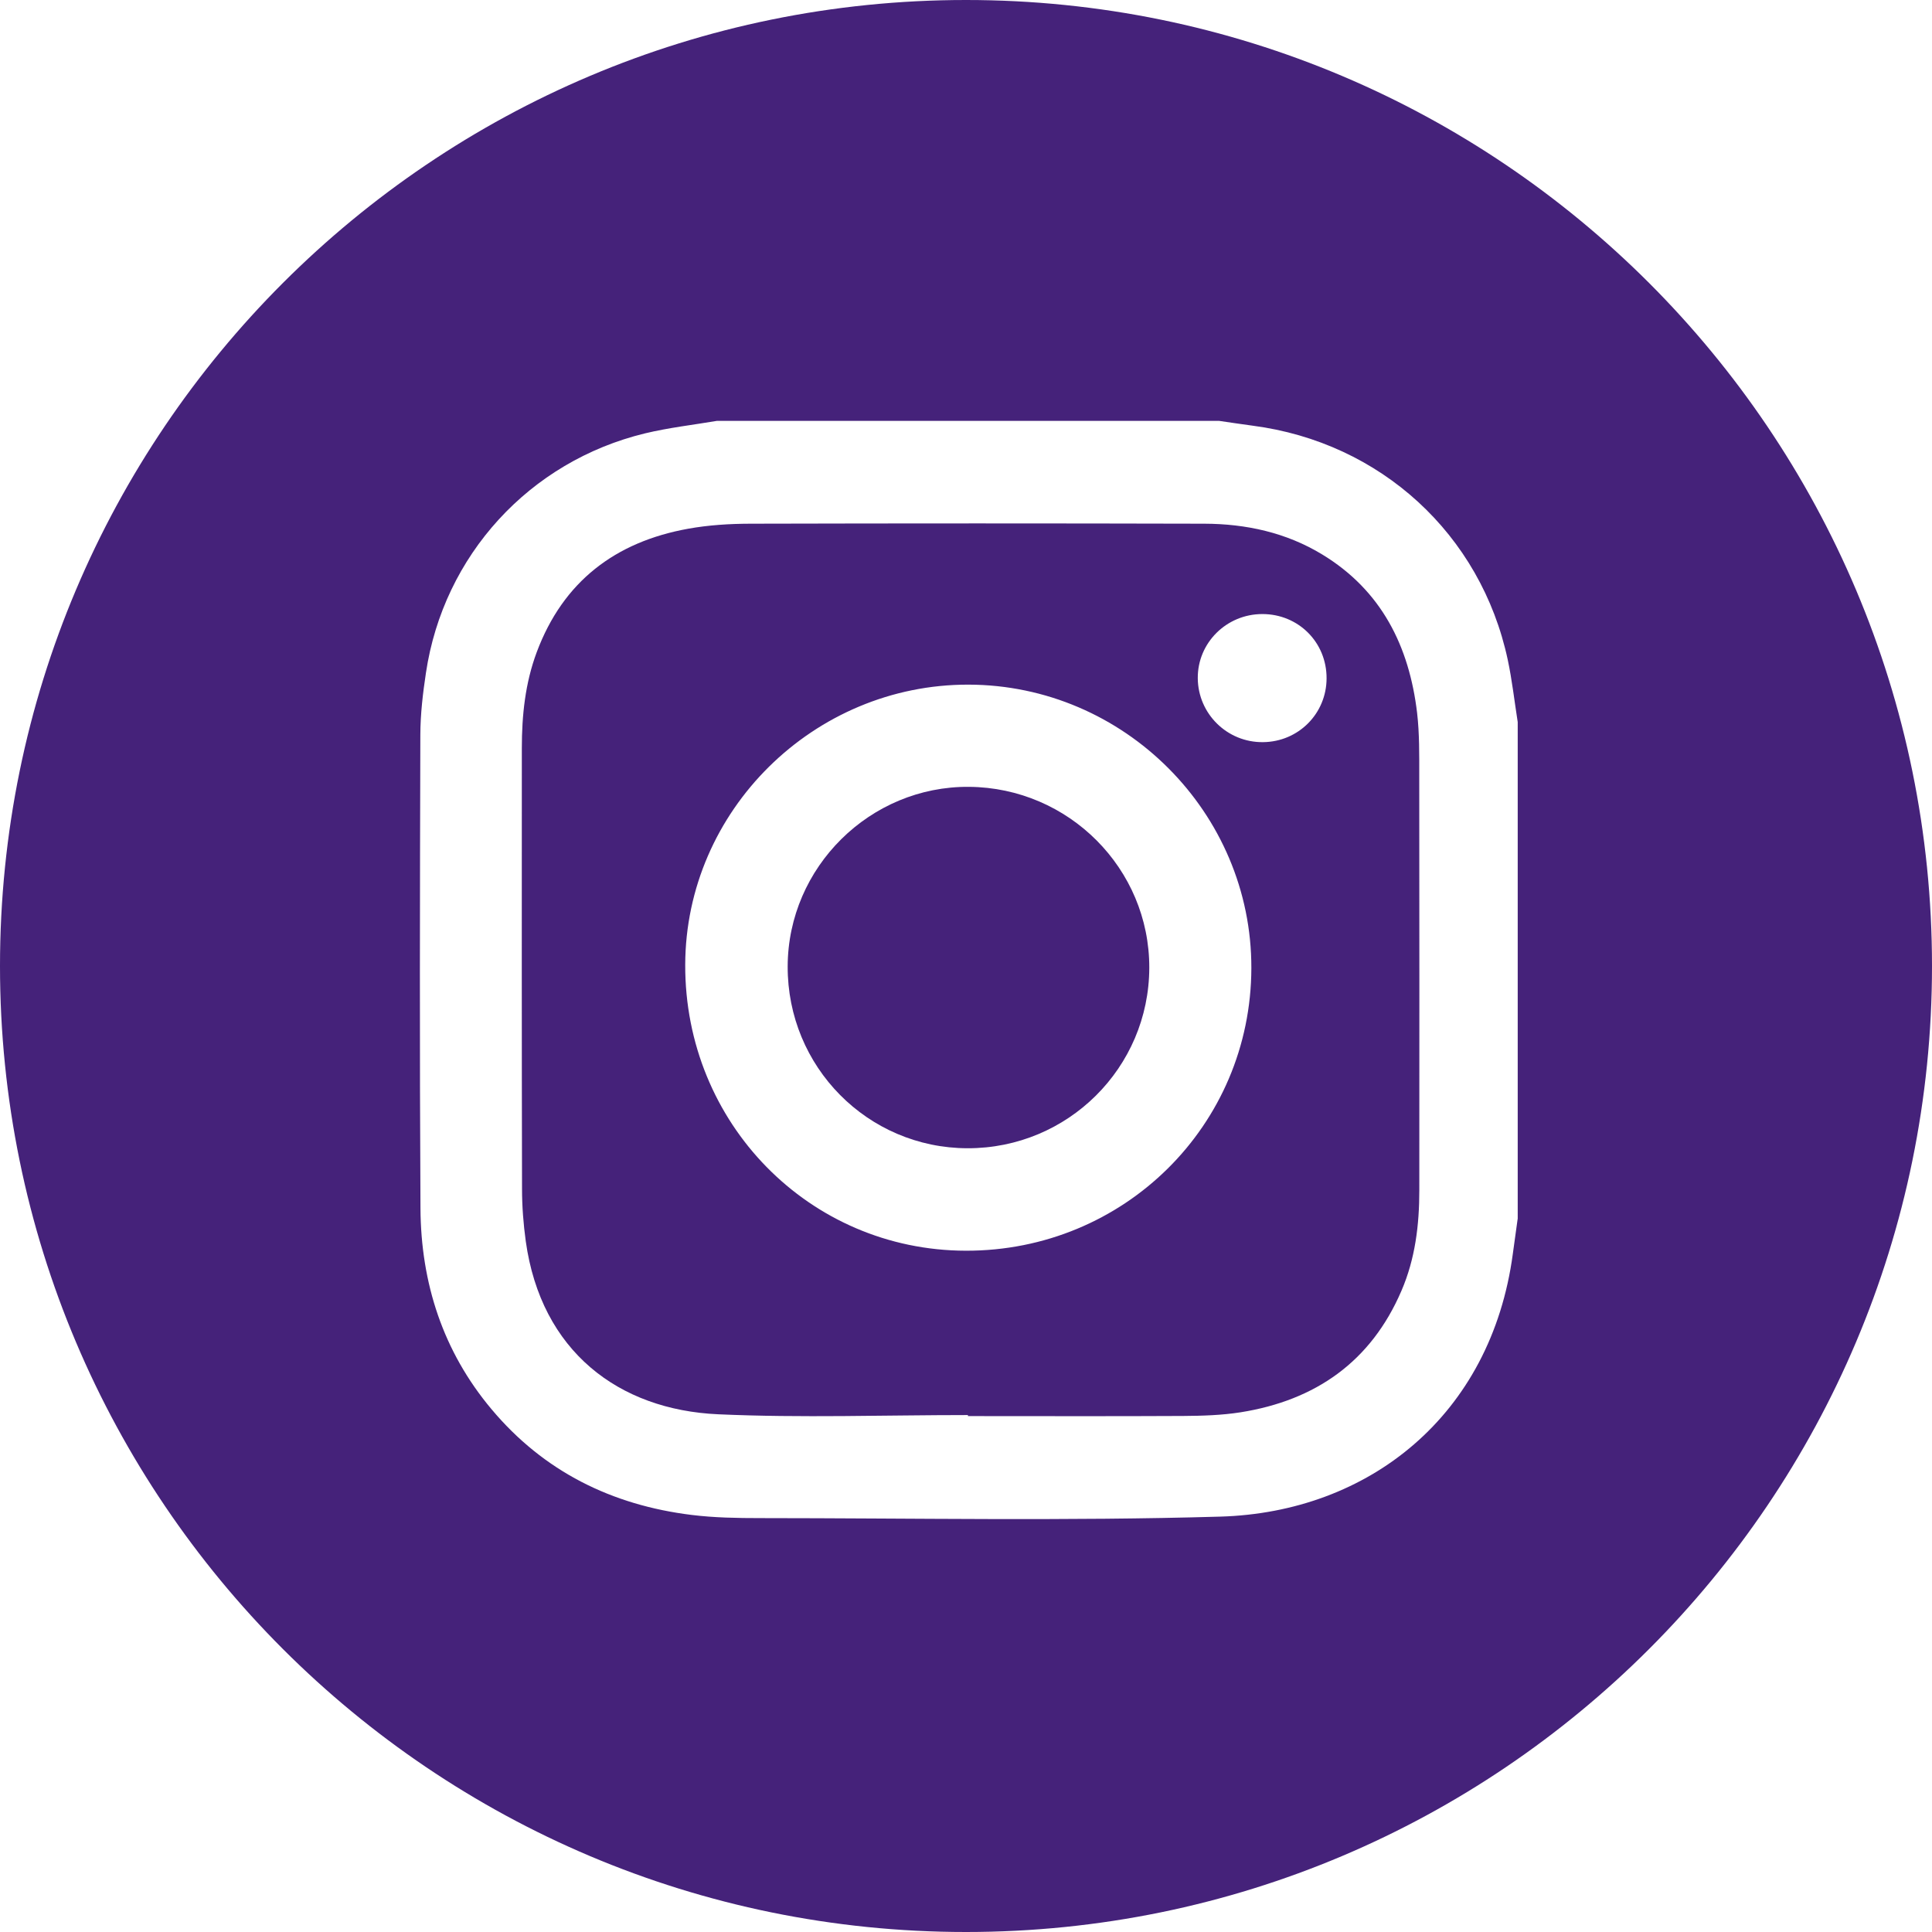<svg width="30" height="30" viewBox="0 0 30 30" fill="none" xmlns="http://www.w3.org/2000/svg">
    <g clip-path="url(#clip0_104_64)">
    <path d="M15.047 12.218C13.511 12.205 12.236 13.465 12.231 15.005C12.225 16.565 13.473 17.827 15.024 17.83C16.581 17.833 17.842 16.58 17.846 15.028C17.85 13.489 16.596 12.231 15.048 12.218H15.047Z" fill="#45227A"/>
    <path d="M22.005 11.072C21.882 10.035 21.453 9.17 20.532 8.61C19.971 8.269 19.348 8.134 18.701 8.132C16.35 8.126 13.999 8.126 11.649 8.132C11.327 8.133 11.001 8.153 10.686 8.21C9.554 8.414 8.745 9.03 8.335 10.125C8.155 10.606 8.103 11.108 8.103 11.617C8.102 13.898 8.101 16.179 8.106 18.46C8.106 18.731 8.127 19.004 8.164 19.273C8.402 20.983 9.607 21.892 11.153 21.961C12.443 22.019 13.737 21.973 15.03 21.973V21.989C16.145 21.989 17.26 21.993 18.375 21.987C18.672 21.985 18.972 21.976 19.264 21.93C20.428 21.745 21.289 21.144 21.762 20.042C21.976 19.546 22.039 19.02 22.039 18.484C22.04 16.337 22.041 14.188 22.038 12.041C22.038 11.718 22.042 11.393 22.005 11.073V11.072ZM14.996 19.421C12.567 19.415 10.632 17.442 10.64 14.98C10.647 12.589 12.633 10.626 15.039 10.631C17.456 10.636 19.436 12.621 19.431 15.032C19.426 17.475 17.453 19.427 14.996 19.421ZM19.611 11.524C19.057 11.53 18.604 11.085 18.599 10.533C18.594 9.983 19.044 9.535 19.602 9.535C20.162 9.535 20.601 9.974 20.599 10.533C20.598 11.081 20.162 11.519 19.612 11.524H19.611Z" fill="#45227A"/>
    <path d="M15 0C6.716 0 0 6.716 0 15C0 23.284 6.716 30 15 30C23.284 30 30 23.284 30 15C30 6.716 23.284 0 15 0ZM23.566 18.927C23.541 19.108 23.515 19.289 23.491 19.47C23.154 21.982 21.254 23.484 18.946 23.55C16.566 23.619 14.183 23.574 11.801 23.573C11.447 23.573 11.091 23.567 10.741 23.524C9.499 23.371 8.443 22.849 7.632 21.882C6.877 20.982 6.536 19.923 6.529 18.763C6.515 16.312 6.52 13.86 6.527 11.41C6.528 11.089 6.566 10.765 6.614 10.448C6.886 8.624 8.22 7.164 10.017 6.729C10.383 6.641 10.761 6.598 11.134 6.535H18.928C19.103 6.56 19.276 6.587 19.451 6.61C21.437 6.869 22.995 8.295 23.412 10.244C23.48 10.563 23.516 10.889 23.567 11.212V18.93L23.566 18.927Z" fill="#45227A"/>
    </g>
    <defs>
    <clipPath id="clip0_104_64">
    <rect width="30" height="30" fill="white"/>
    </clipPath>
    </defs>
    </svg>